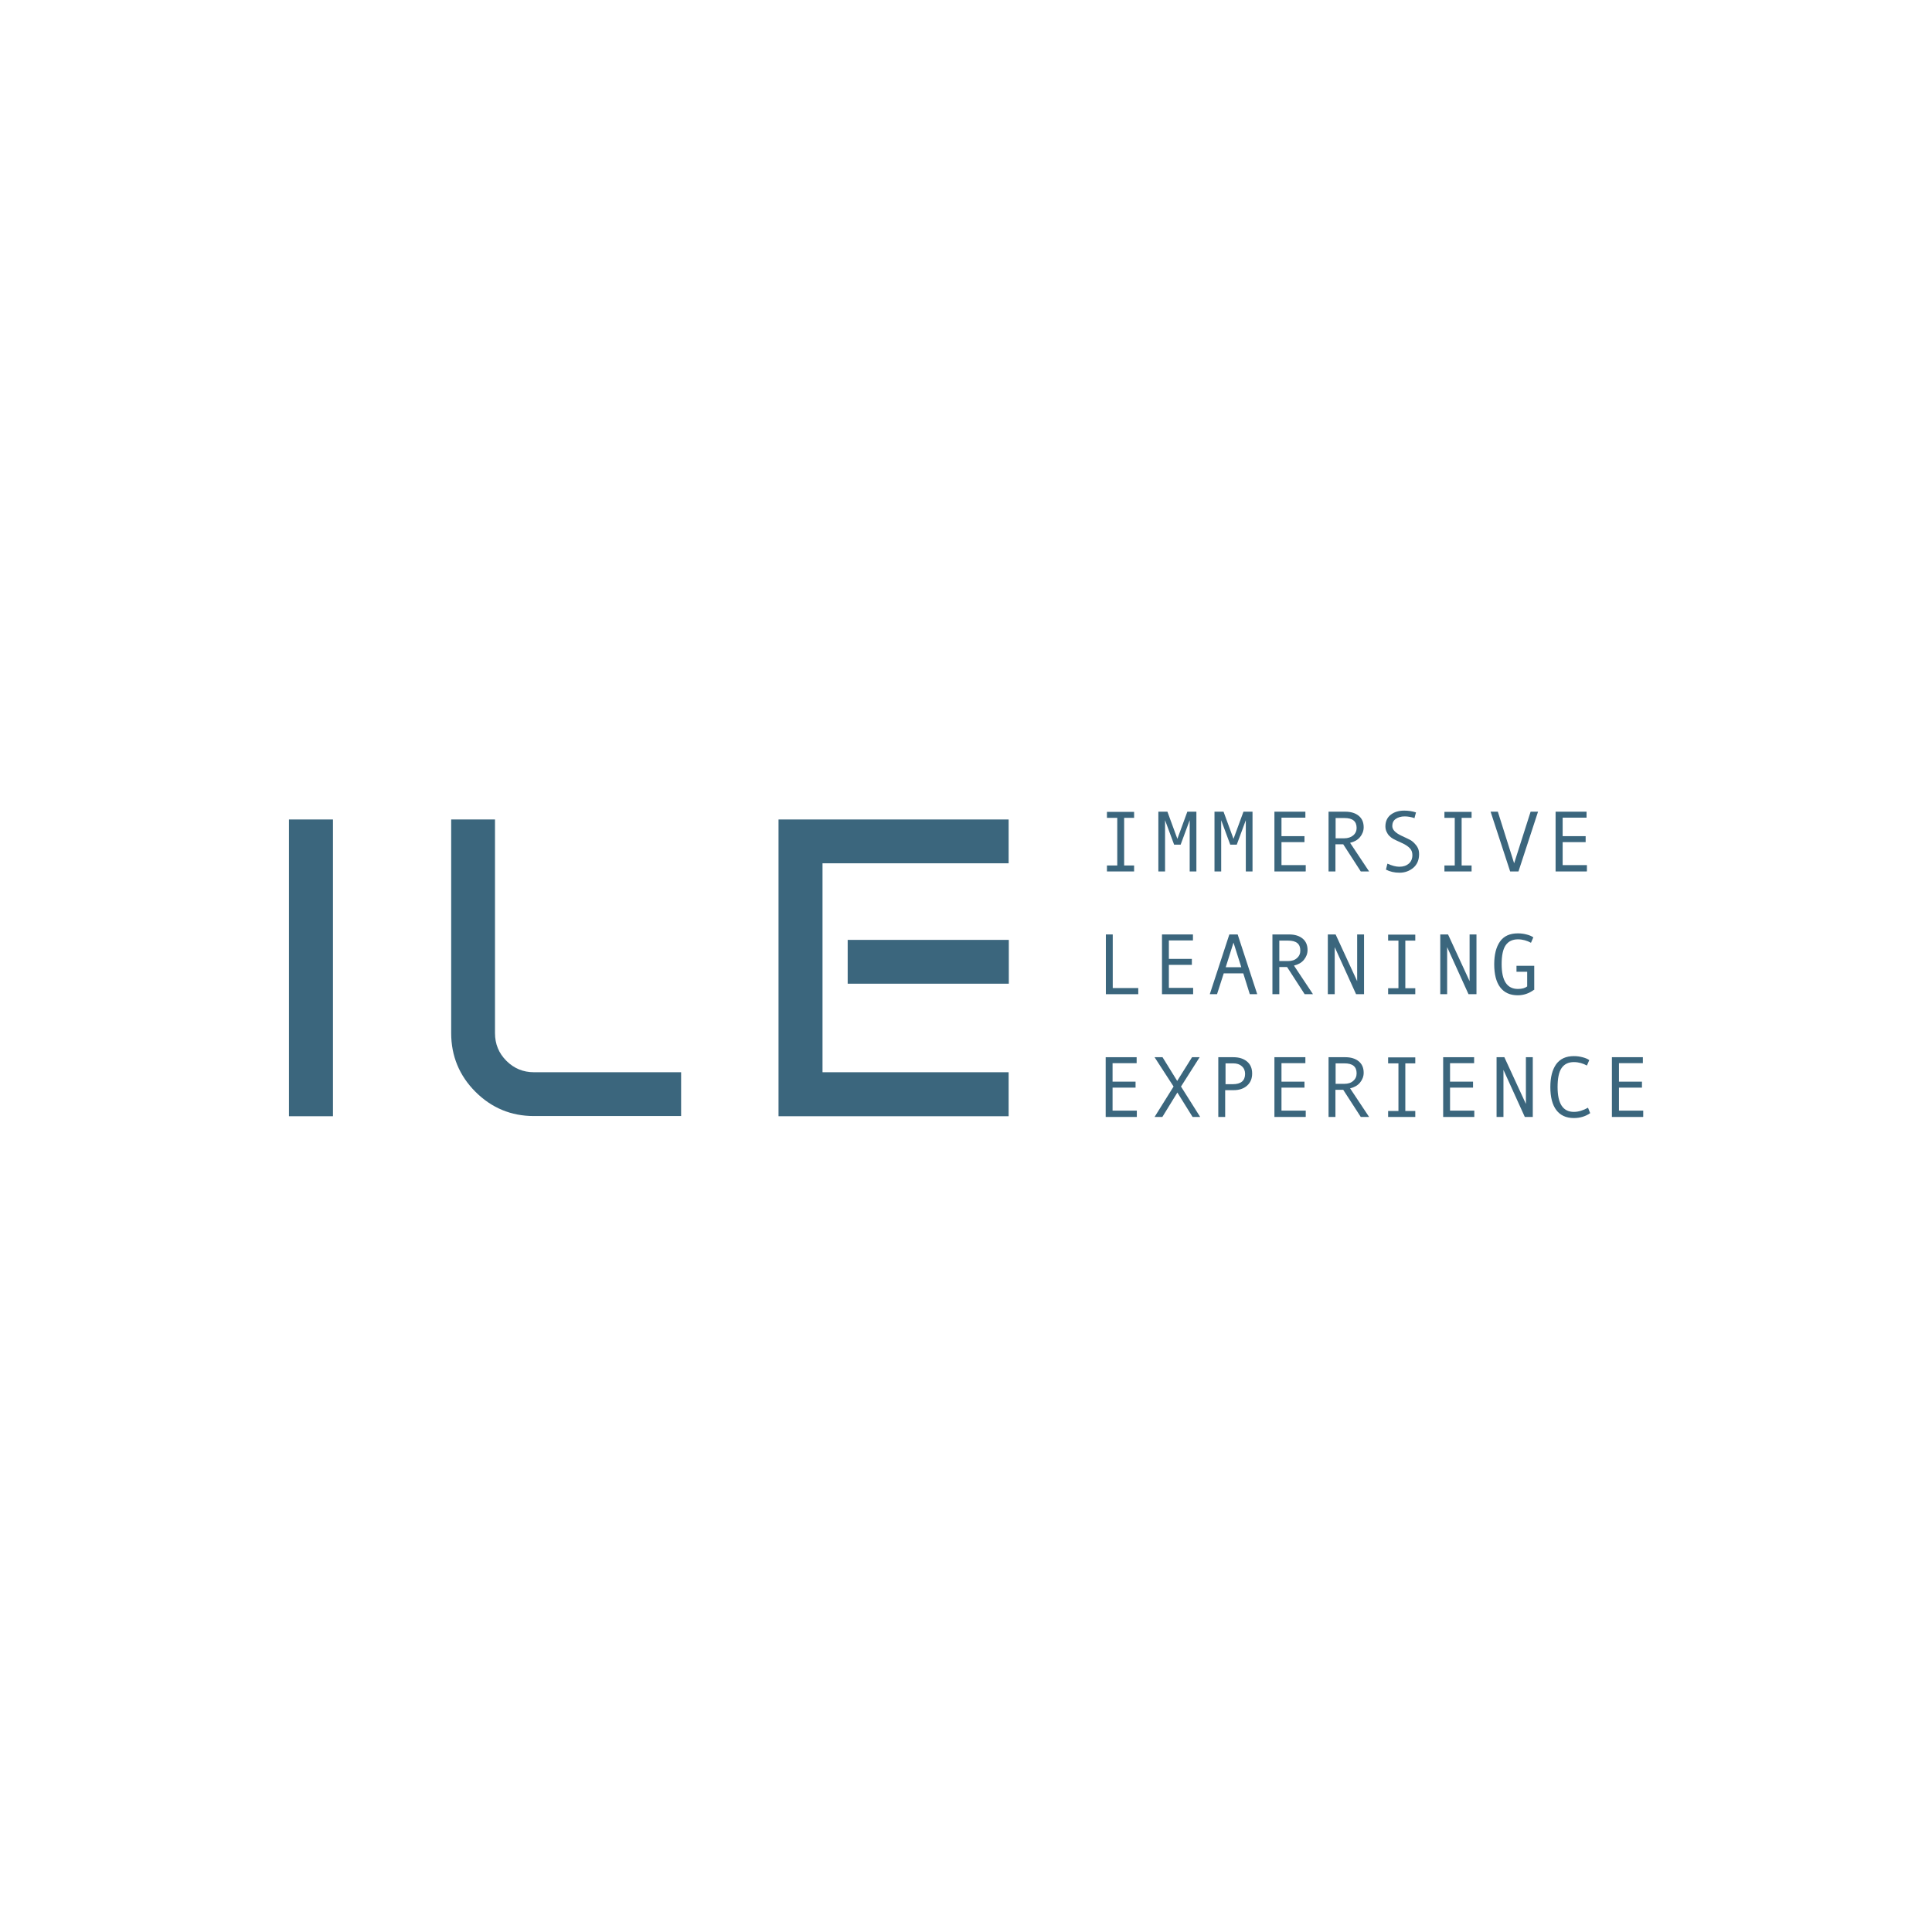 <?xml version="1.0" encoding="UTF-8"?><svg id="Livello_1" xmlns="http://www.w3.org/2000/svg" viewBox="0 0 106.71 106.52"><path d="M15.96,61.65v-16.39h2.43v16.39h-2.43Z" fill="#3b667d" stroke-width="0"/><path d="M24.92,57.06v-11.8h2.42v11.8c0,.6.21,1.11.63,1.53.42.42.93.63,1.52.63h8.13v2.42h-8.13c-1.26,0-2.34-.45-3.23-1.34s-1.34-1.98-1.34-3.24Z" fill="#3b667d" stroke-width="0"/><path d="M43,61.65v-16.39h12.71v2.42h-10.28v11.54h10.28v2.43h-12.71ZM46.82,54.33v-2.42h8.9v2.42h-8.9Z" fill="#3b667d" stroke-width="0"/><path d="M62.64,48.13h-1.5v-.33h.57v-2.63h-.57v-.33h1.5v.33h-.55v2.63h.55v.33Z" fill="#3b667d" stroke-width="0"/><path d="M66.08,48.13h-.37v-2.83l-.5,1.35h-.36l-.5-1.35v2.83h-.37v-3.3h.5l.55,1.5.55-1.5h.5v3.3Z" fill="#3b667d" stroke-width="0"/><path d="M69.18,48.13h-.37v-2.83l-.5,1.35h-.36l-.5-1.35v2.83h-.37v-3.3h.5l.55,1.5.55-1.5h.5v3.3Z" fill="#3b667d" stroke-width="0"/><path d="M72.11,48.13h-1.72v-3.3h1.71v.33h-1.32v1.02h1.27v.33h-1.27v1.27h1.34v.33Z" fill="#3b667d" stroke-width="0"/><path d="M75.64,48.13h-.48l-.97-1.5h-.43v1.5h-.38v-3.3h.93c.31,0,.56.08.74.23.18.15.27.36.27.63,0,.2-.07.38-.2.54s-.31.26-.55.32l1.05,1.58ZM73.77,46.3h.48c.2,0,.37-.06.49-.16.13-.11.19-.25.19-.41,0-.37-.22-.55-.67-.55h-.49v1.13Z" fill="#3b667d" stroke-width="0"/><path d="M78.14,45.19c-.2-.07-.38-.1-.56-.1-.2,0-.36.05-.49.14-.13.09-.19.22-.19.39,0,.2.16.37.49.53.24.11.4.19.48.23.08.04.16.1.24.18.08.08.15.17.2.27s.07.22.07.35c0,.32-.11.57-.32.75-.22.18-.47.27-.76.27s-.53-.06-.75-.17l.08-.33c.25.11.47.17.66.17.22,0,.39-.06.52-.17.13-.11.2-.27.2-.47,0-.15-.04-.27-.13-.37-.09-.1-.24-.21-.47-.31-.24-.11-.39-.18-.46-.22-.07-.04-.14-.09-.21-.16s-.12-.15-.16-.24c-.04-.09-.06-.18-.06-.29,0-.27.1-.49.29-.64s.44-.23.75-.23c.22,0,.44.03.65.1l-.09.33Z" fill="#3b667d" stroke-width="0"/><path d="M81.28,48.13h-1.5v-.33h.57v-2.63h-.57v-.33h1.5v.33h-.55v2.63h.55v.33Z" fill="#3b667d" stroke-width="0"/><path d="M84.95,44.83l-1.08,3.3h-.46l-1.08-3.3h.4l.9,2.85.91-2.85h.4Z" fill="#3b667d" stroke-width="0"/><path d="M87.64,48.13h-1.72v-3.3h1.71v.33h-1.32v1.02h1.27v.33h-1.27v1.27h1.34v.33Z" fill="#3b667d" stroke-width="0"/><path d="M62.87,54.91h-1.79v-3.3h.38v2.96h1.41v.33Z" fill="#3b667d" stroke-width="0"/><path d="M65.9,54.91h-1.72v-3.3h1.71v.33h-1.33v1.02h1.27v.33h-1.27v1.27h1.34v.33Z" fill="#3b667d" stroke-width="0"/><path d="M69.43,54.91h-.4l-.36-1.15h-1.08l-.37,1.15h-.4l1.08-3.3h.46l1.08,3.3ZM68.56,53.42l-.43-1.36-.43,1.36h.86Z" fill="#3b667d" stroke-width="0"/><path d="M72.54,54.91h-.48l-.97-1.5h-.43v1.5h-.38v-3.3h.93c.31,0,.56.08.74.23.18.15.27.36.27.63,0,.2-.07.38-.2.54-.13.16-.31.26-.55.32l1.05,1.58ZM70.66,53.08h.48c.2,0,.37-.05.49-.16.13-.11.19-.25.19-.42,0-.37-.22-.55-.67-.55h-.49v1.13Z" fill="#3b667d" stroke-width="0"/><path d="M75.33,54.91h-.43l-1.18-2.6v2.6h-.38v-3.3h.43l1.19,2.58v-2.58h.38v3.3Z" fill="#3b667d" stroke-width="0"/><path d="M78.17,54.91h-1.5v-.33h.57v-2.63h-.57v-.33h1.5v.33h-.55v2.63h.55v.33Z" fill="#3b667d" stroke-width="0"/><path d="M81.54,54.91h-.43l-1.18-2.6v2.6h-.38v-3.3h.43l1.19,2.58v-2.58h.38v3.3Z" fill="#3b667d" stroke-width="0"/><path d="M84.72,54.67c-.27.2-.57.3-.89.3-.43,0-.75-.15-.97-.44s-.33-.72-.33-1.27.11-.96.32-1.26c.21-.3.54-.45.99-.45.16,0,.32.02.47.06.16.04.28.09.38.16l-.13.3c-.22-.12-.46-.19-.72-.19-.3,0-.53.11-.68.33-.15.22-.22.57-.22,1.04,0,.92.3,1.37.9,1.37.23,0,.4-.05.51-.14v-.81h-.59v-.33h.98v1.33Z" fill="#3b667d" stroke-width="0"/><path d="M62.79,61.69h-1.72v-3.3h1.71v.33h-1.33v1.02h1.27v.33h-1.27v1.27h1.34v.33Z" fill="#3b667d" stroke-width="0"/><path d="M66.3,61.69h-.43l-.84-1.35-.83,1.35h-.43l1.05-1.68-1.05-1.62h.44l.81,1.31.82-1.31h.42l-1.03,1.62,1.06,1.68Z" fill="#3b667d" stroke-width="0"/><path d="M67.28,58.39h.84c.32,0,.57.08.76.24.19.16.28.38.28.66s-.09.5-.28.67c-.19.17-.44.25-.74.25h-.47v1.48h-.38v-3.3ZM67.67,59.88h.42c.45,0,.68-.19.68-.57,0-.17-.06-.32-.18-.42-.12-.11-.28-.16-.47-.16h-.43v1.15Z" fill="#3b667d" stroke-width="0"/><path d="M72.11,61.69h-1.72v-3.3h1.71v.33h-1.32v1.02h1.27v.33h-1.27v1.27h1.34v.33Z" fill="#3b667d" stroke-width="0"/><path d="M75.64,61.69h-.48l-.97-1.5h-.43v1.5h-.38v-3.3h.93c.31,0,.56.08.74.23.18.15.27.36.27.63,0,.2-.07.38-.2.54-.13.16-.31.26-.55.32l1.05,1.58ZM73.77,59.86h.48c.2,0,.37-.05.49-.16.13-.11.19-.25.19-.42,0-.37-.22-.55-.67-.55h-.49v1.13Z" fill="#3b667d" stroke-width="0"/><path d="M78.17,61.69h-1.5v-.33h.57v-2.63h-.57v-.33h1.5v.33h-.55v2.63h.55v.33Z" fill="#3b667d" stroke-width="0"/><path d="M81.43,61.69h-1.72v-3.3h1.71v.33h-1.33v1.02h1.27v.33h-1.27v1.27h1.34v.33Z" fill="#3b667d" stroke-width="0"/><path d="M84.65,61.69h-.43l-1.18-2.6v2.6h-.38v-3.3h.43l1.19,2.58v-2.58h.38v3.3Z" fill="#3b667d" stroke-width="0"/><path d="M87.83,61.48c-.26.18-.56.27-.9.27-.43,0-.75-.15-.97-.44-.22-.29-.33-.72-.33-1.27s.11-.96.32-1.26c.22-.3.54-.45.98-.45.16,0,.32.02.47.06.16.04.28.09.38.16l-.13.3c-.22-.12-.46-.19-.72-.19-.3,0-.53.11-.68.33-.15.22-.22.57-.22,1.05,0,.92.3,1.37.9,1.37.25,0,.51-.08.78-.23l.12.3Z" fill="#3b667d" stroke-width="0"/><path d="M90.75,61.69h-1.72v-3.3h1.71v.33h-1.32v1.02h1.27v.33h-1.27v1.27h1.34v.33Z" fill="#3b667d" stroke-width="0"/></svg>